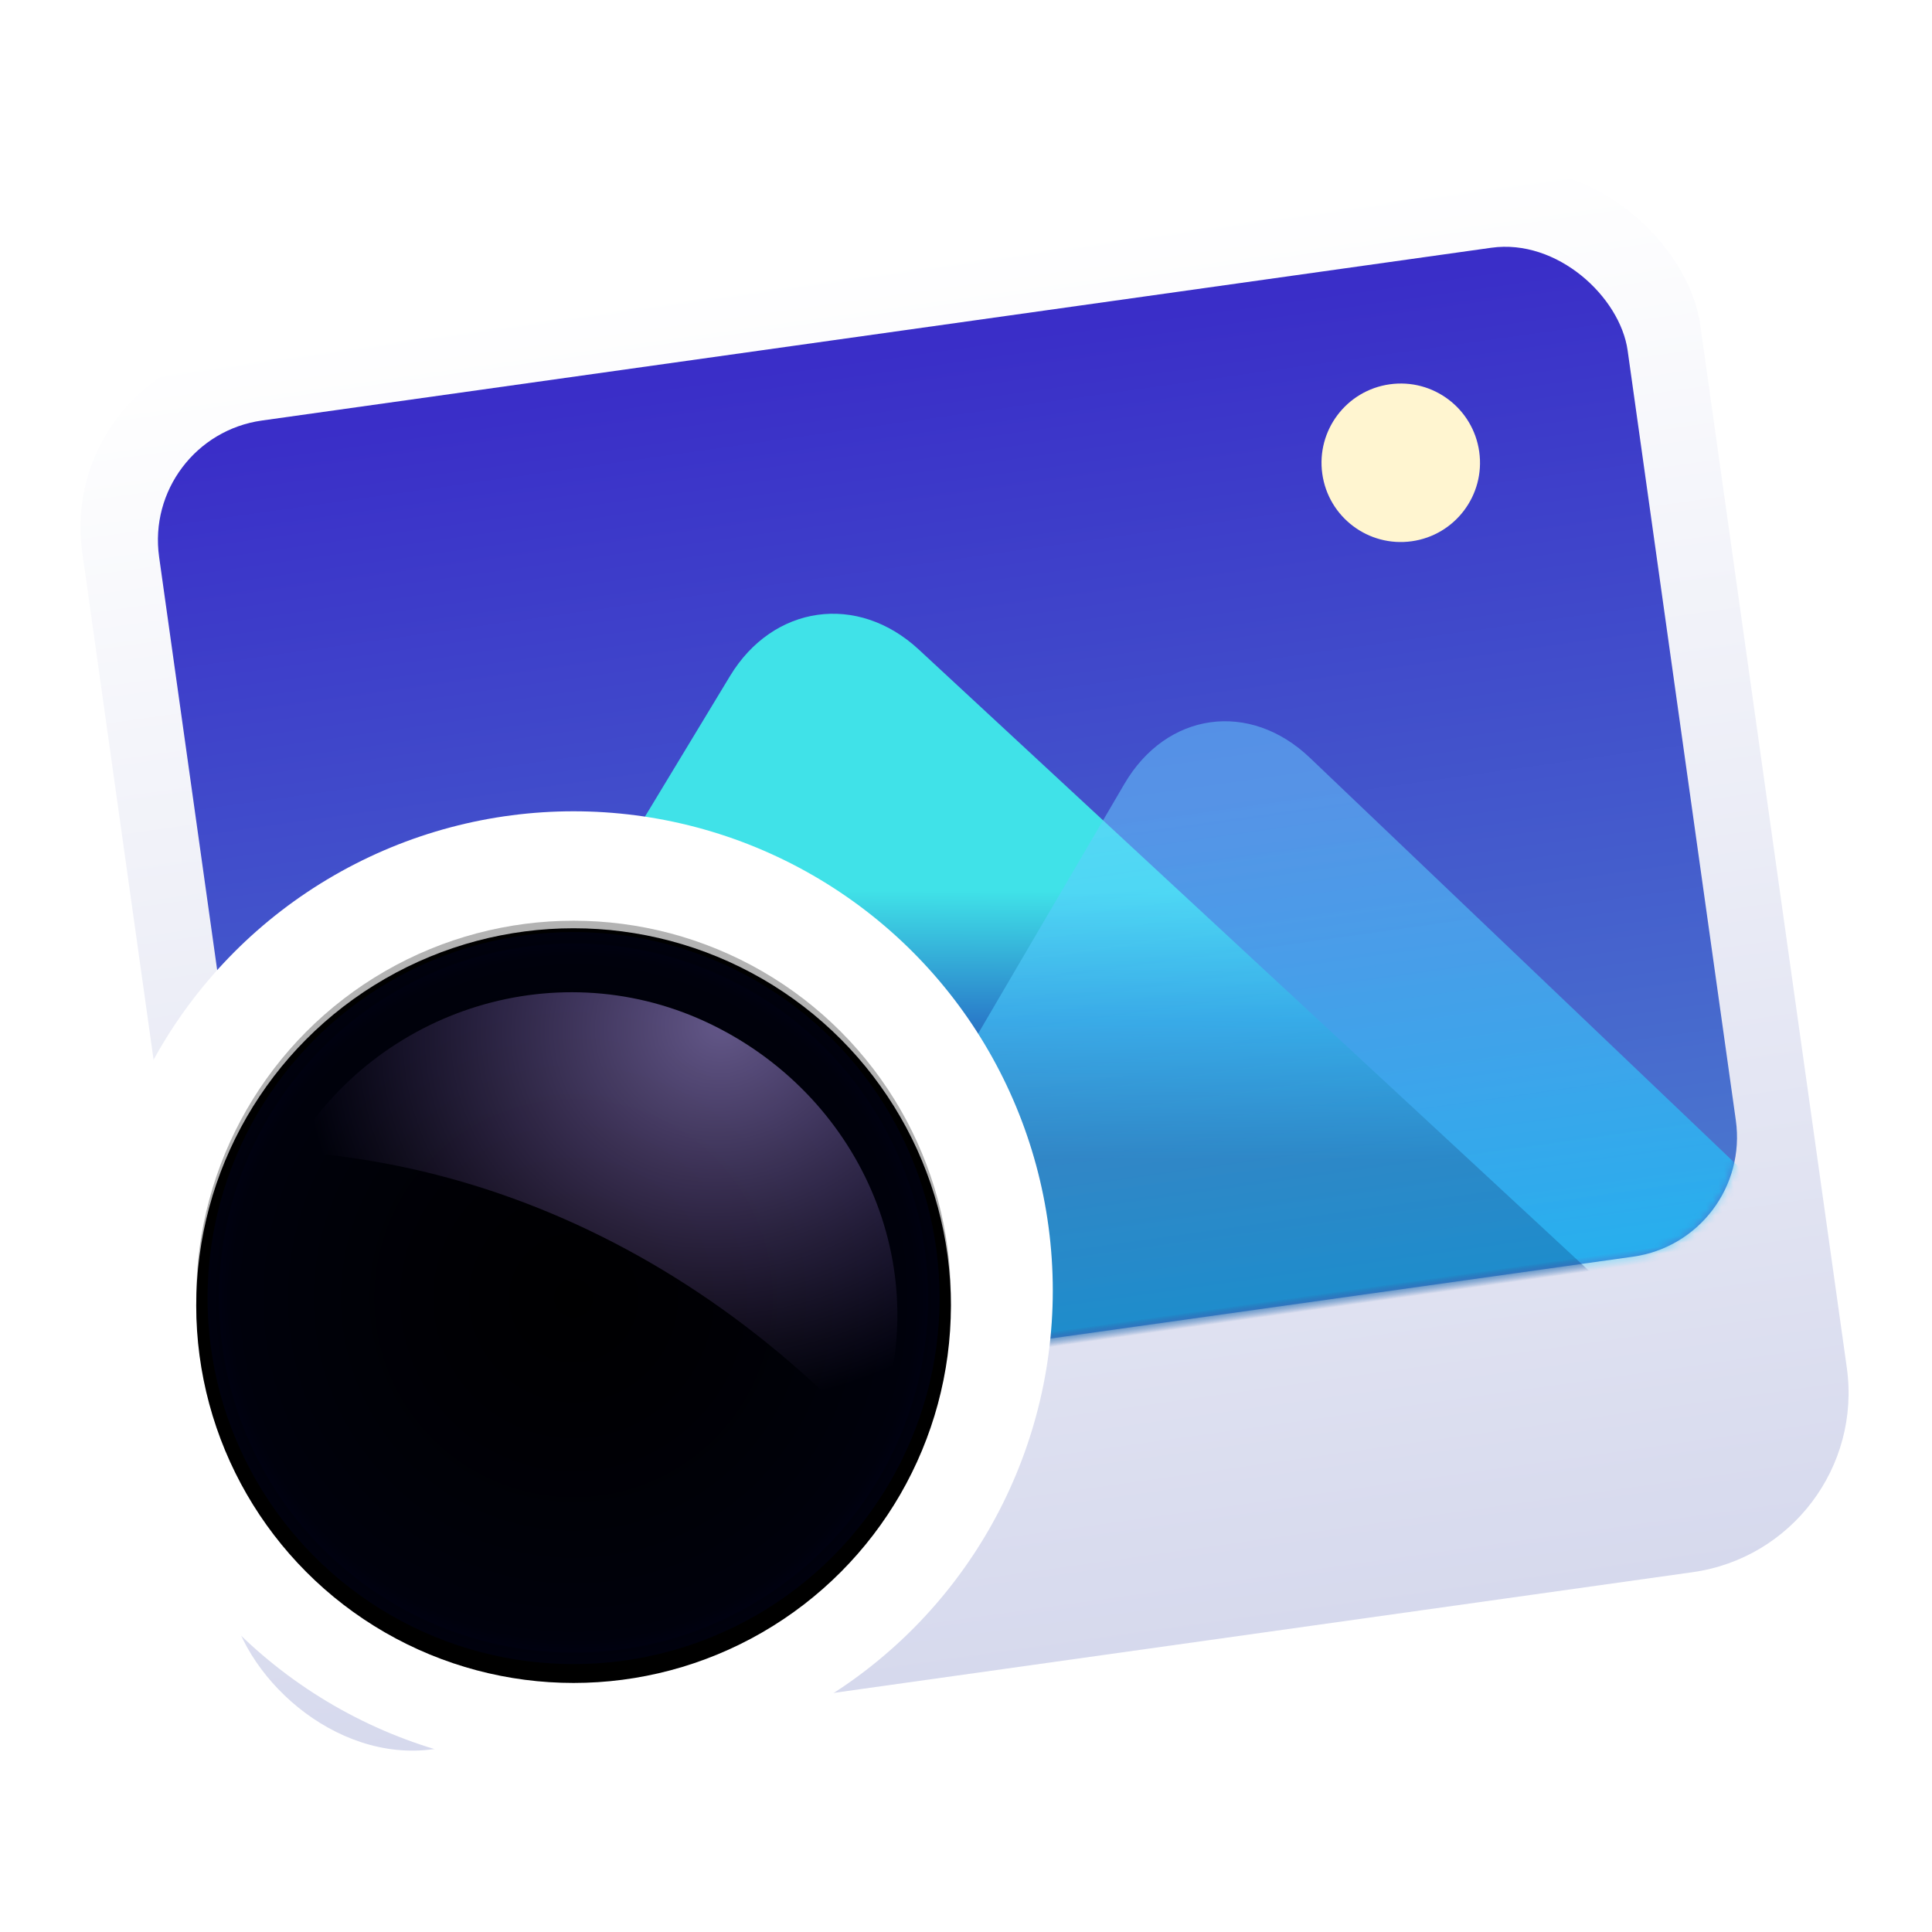 <svg width="256" height="256" version="1.1" viewBox="0 0 256 256" xmlns="http://www.w3.org/2000/svg" xmlns:xlink="http://www.w3.org/1999/xlink">
<defs>
<filter id="deepin-image-viewer-a" x="-14%" y="-11.9%" width="125.2%" height="127.9%">
<feOffset dy="4" in="SourceAlpha" result="shadowOffsetOuter1"/>
<feGaussianBlur in="shadowOffsetOuter1" result="shadowBlurOuter1" stdDeviation="5"/>
<feComposite in="shadowBlurOuter1" in2="SourceAlpha" operator="out" result="shadowBlurOuter1"/>
<feColorMatrix in="shadowBlurOuter1" result="shadowMatrixOuter1" values="0 0 0 0 0   0 0 0 0 0   0 0 0 0 0  0 0 0 0.2 0"/>
<feMerge>
<feMergeNode in="shadowMatrixOuter1"/>
<feMergeNode in="SourceGraphic"/>
</feMerge>
</filter>
<linearGradient id="deepin-image-viewer-b" x1="100.74" x2="100.74" y2="201.48" gradientTransform="scale(1.075 .931)" gradientUnits="userSpaceOnUse">
<stop stop-color="#FFF" offset="0"/>
<stop stop-color="#D6D9ED" offset="1"/>
</linearGradient>
<linearGradient id="deepin-image-viewer-d" x1="81.842" x2="81.842" y1="163.33" y2="3.598" gradientTransform="scale(1.206 .829)" gradientUnits="userSpaceOnUse">
<stop stop-color="#4B7BCF" offset="0"/>
<stop stop-color="#3A2EC8" offset="1"/>
</linearGradient>
<rect id="deepin-image-viewer-c" x=".49" y=".382" width="196.5" height="135" rx="16"/>
<linearGradient id="deepin-image-viewer-f" x1="64.172" x2="52.593" y1="97.057" y2="142" gradientTransform="scale(1.332 .751)" gradientUnits="userSpaceOnUse">
<stop stop-color="#40E2E8" offset="0"/>
<stop stop-color="#2A7ECA" offset=".477"/>
<stop stop-color="#332075" offset="1"/>
</linearGradient>
<linearGradient id="deepin-image-viewer-g" x1="102.59" x2="102.59" y1="90.245" y2="196.82" gradientTransform="scale(1.32 .758)" gradientUnits="userSpaceOnUse">
<stop stop-color="#67CEFF" stop-opacity=".8" offset="0"/>
<stop stop-color="#00CDFF" offset="1"/>
</linearGradient>
<filter id="deepin-image-viewer-h" x="-10.4%" y="-10.2%" width="120.8%" height="118.8%">
<feOffset dy="-1" in="SourceAlpha" result="shadowOffsetOuter1"/>
<feGaussianBlur in="shadowOffsetOuter1" result="shadowBlurOuter1" stdDeviation="2"/>
<feColorMatrix in="shadowBlurOuter1" result="shadowMatrixOuter1" values="0 0 0 0 0.092   0 0 0 0 0.219   0 0 0 0 0.626  0 0 0 0.302 0"/>
<feMerge>
<feMergeNode in="shadowMatrixOuter1"/>
<feMergeNode in="SourceGraphic"/>
</feMerge>
</filter>
<circle id="deepin-image-viewer-i" cx="50.041" cy="50" r="50"/>
<radialGradient id="deepin-image-viewer-u" cx="65" cy="65.5" r="55.707" gradientTransform="translate(11,107.5)" gradientUnits="userSpaceOnUse">
<stop stop-color="#01001F" stop-opacity=".036" offset="0"/>
<stop stop-color="#000636" stop-opacity=".219" offset=".812"/>
<stop stop-color="#01003C" stop-opacity=".688" offset="1"/>
</radialGradient>
<circle id="deepin-image-viewer-t" cx="65" cy="65.5" r="50"/>
<filter id="deepin-image-viewer-s" x="-27%" y="-27%" width="154%" height="154%">
<feOffset in="SourceAlpha" result="shadowOffsetOuter1"/>
<feGaussianBlur in="shadowOffsetOuter1" result="shadowBlurOuter1" stdDeviation="9"/>
<feComposite in="shadowBlurOuter1" in2="SourceAlpha" operator="out" result="shadowBlurOuter1"/>
<feColorMatrix in="shadowBlurOuter1" values="0 0 0 0 0.279   0 0 0 0 0.447   0 0 0 0 1  0 0 0 1 0"/>
</filter>
<radialGradient id="deepin-image-viewer-v" cx="44.096" cy="84.617" r="53.159" gradientTransform="scale(1.052 .95)" gradientUnits="userSpaceOnUse">
<stop stop-color="#C0A8FF" stop-opacity=".515" offset="0"/>
<stop stop-color="#B385FF" stop-opacity="0" offset="1"/>
</radialGradient>
<mask id="deepin-image-viewer-e" fill="#fff">
<use width="100%" height="100%" xlink:href="#deepin-image-viewer-c"/>
</mask>
</defs>
<g fill-rule="evenodd">
<rect transform="rotate(-8 328.68 -27.356)" width="216.5" height="187.5" rx="24" fill="url(#deepin-image-viewer-b)" filter="url(#deepin-image-viewer-a)"/>
<use transform="rotate(-8 392.7 -100.16)" width="100%" height="100%" fill="url(#deepin-image-viewer-d)" filter="url(#deepin-image-viewer-a)" xlink:href="#deepin-image-viewer-c"/>
<circle transform="rotate(-8 392.7 -100.16)" cx="165.15" cy="26.927" r="10.5" fill="#fff5d0" filter="url(#deepin-image-viewer-a)" mask="url(#deepin-image-viewer-e)"/>
<path transform="rotate(-8 392.7 -100.16)" d="m-5.005 138.53 78.206-95.985c6.976-8.561 18.287-8.559 25.261 0l78.206 95.985z" fill="url(#deepin-image-viewer-f)" filter="url(#deepin-image-viewer-a)" mask="url(#deepin-image-viewer-e)"/>
<path transform="rotate(-8 392.7 -100.16)" d="m55.552 149.15 67.419-85.191c6.852-8.659 17.965-8.655 24.814 0l67.419 85.191z" fill="url(#deepin-image-viewer-g)" fill-opacity=".65" filter="url(#deepin-image-viewer-a)" mask="url(#deepin-image-viewer-e)" style="mix-blend-mode:soft-light"/>
<circle cx="76" cy="172" r="63.5" fill="#fff" filter="url(#deepin-image-viewer-h)"/>
<use transform="translate(26,123)" width="100%" height="100%" fill="#ffffff" fill-opacity=".188" filter="url(#deepin-image-viewer-h)" xlink:href="#deepin-image-viewer-i"/>
<use transform="translate(11,107.5)" width="100%" height="100%" fill="#000000" filter="url(#deepin-image-viewer-s)" xlink:href="#deepin-image-viewer-t"/>
<circle cx="76" cy="173" r="48.5" fill="url(#deepin-image-viewer-u)" filter="url(#deepin-image-viewer-h)" stroke="#000" stroke-linejoin="square" stroke-opacity=".3" stroke-width="3"/>
<path transform="rotate(168 68.098 110.14)" d="m38.585 22.331c-0.521-0.874-0.157 0.272-0.723 1.114-12.524 18.634-7.769 43.296 9.866 57.126s42.832 11.445 57.939-4.84c-9.134-2.604-17.708-6.374-25.645-11.127-16.986-10.173-31.053-24.854-41.437-42.272z" fill="url(#deepin-image-viewer-v)" filter="url(#deepin-image-viewer-h)" style="mix-blend-mode:lighten"/>
</g>
</svg>
